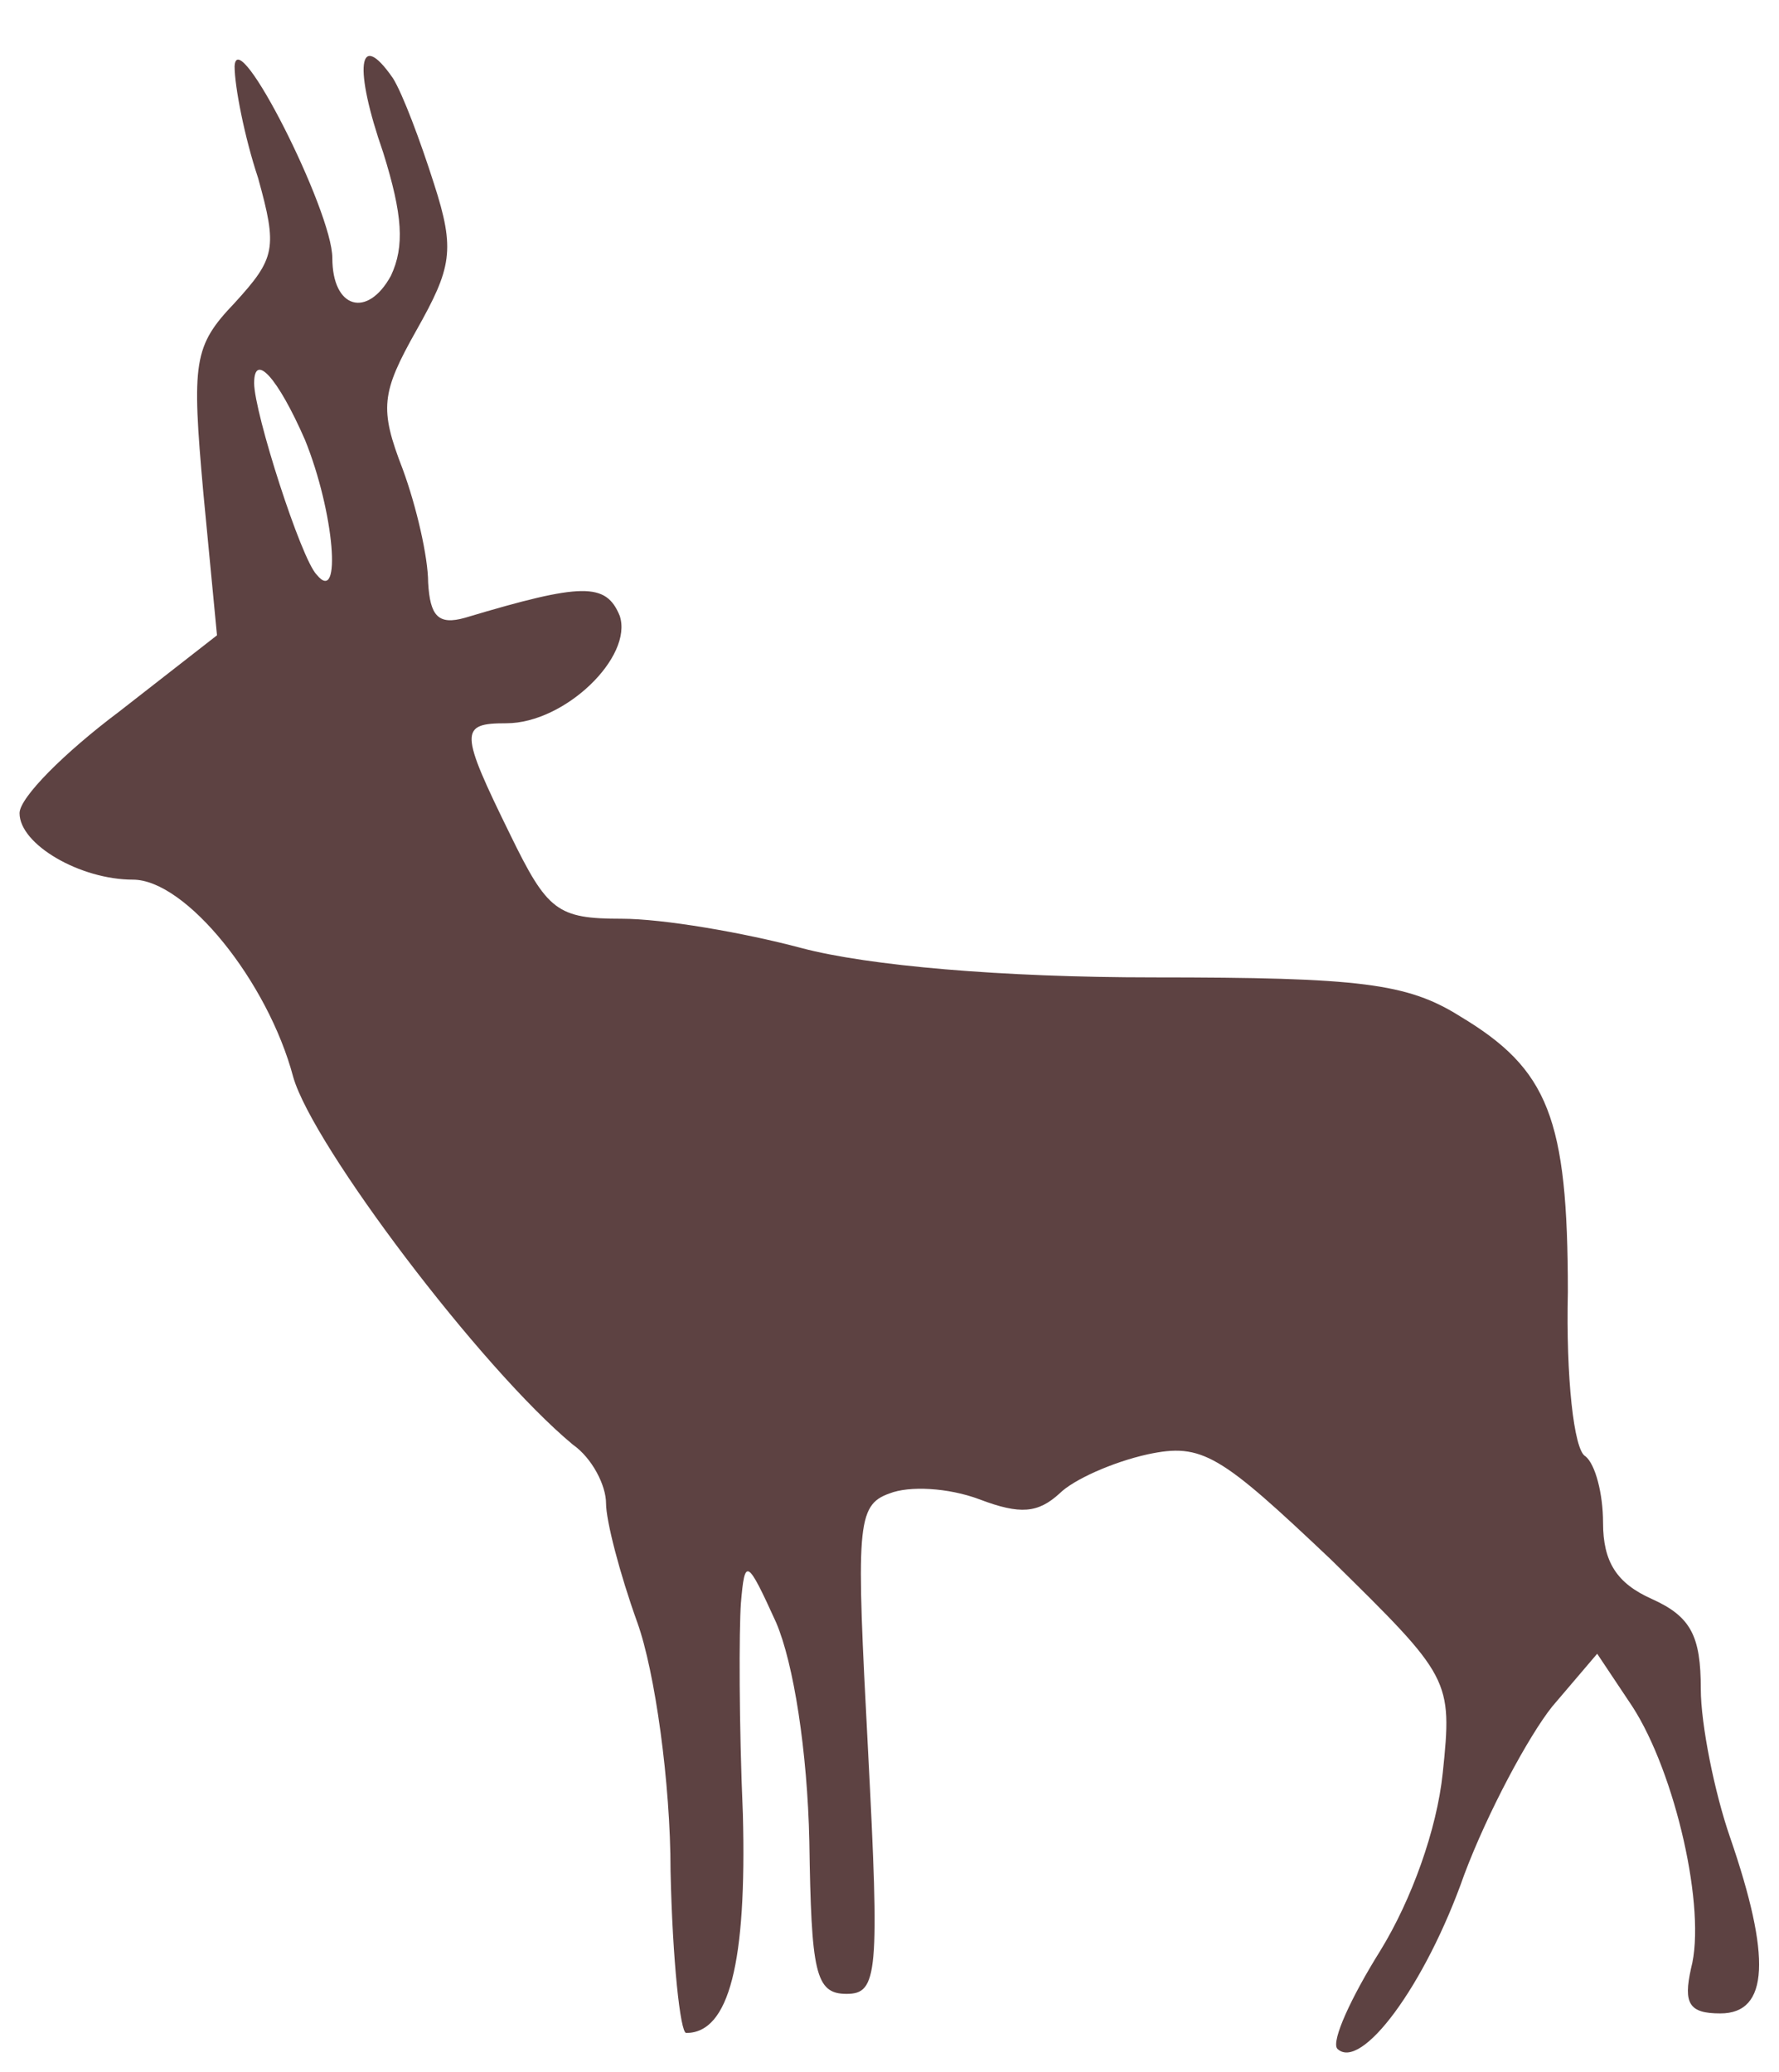 <?xml version="1.0" standalone="no"?>
<!DOCTYPE svg PUBLIC "-//W3C//DTD SVG 20010904//EN"
 "http://www.w3.org/TR/2001/REC-SVG-20010904/DTD/svg10.dtd">
<svg version="1.0" xmlns="http://www.w3.org/2000/svg"
 width="91pt" height="106pt" viewBox="0 0 91 106"
 preserveAspectRatio="xMidYMid meet">

<g transform="translate(0,106) scale(0.1,-0.1)"
fill="#5d4242" stroke="none">
<path d="M120 1026 c0 -10 5 -36 12 -57 10 -36 9 -41 -12 -64 -21 -22 -22 -30
-16 -97 l7 -73 -50 -39 c-28 -21 -51 -44 -51 -52 0 -16 31 -34 58 -34 27 0 69
-52 82 -101 10 -35 96 -149 143 -188 10 -7 17 -21 17 -30 0 -9 7 -36 16 -61 9
-25 17 -82 17 -127 1 -46 5 -83 8 -83 22 0 31 36 29 112 -2 46 -2 94 -1 108 2
23 3 23 18 -10 9 -21 16 -66 17 -112 1 -67 3 -78 19 -78 16 0 17 10 11 125 -6
114 -6 125 11 131 10 4 30 3 46 -3 21 -8 30 -7 41 3 7 7 27 16 45 20 28 6 37
0 94 -54 61 -60 62 -61 57 -109 -3 -29 -16 -65 -32 -91 -15 -24 -25 -46 -22
-50 12 -12 45 32 65 89 12 32 33 71 45 86 l23 27 18 -27 c22 -34 38 -104 30
-134 -4 -18 -1 -23 15 -23 25 0 26 29 5 90 -8 23 -15 58 -15 76 0 27 -5 37
-25 46 -18 8 -25 19 -25 39 0 15 -4 30 -9 34 -6 3 -10 41 -9 84 0 89 -10 114
-55 141 -27 17 -51 20 -157 20 -78 0 -146 6 -180 15 -30 8 -71 15 -92 15 -33
0 -38 4 -57 43 -26 53 -26 57 -2 57 30 0 65 34 58 55 -7 17 -19 17 -79 -1 -14
-4 -18 1 -19 18 0 13 -6 39 -13 58 -12 31 -11 39 7 71 18 32 20 41 9 75 -7 22
-16 46 -21 54 -18 26 -20 5 -5 -38 10 -32 11 -48 4 -63 -12 -22 -30 -17 -30 9
0 24 -49 121 -50 98z m36 -191 c15 -37 19 -85 6 -69 -8 8 -32 83 -32 98 0 16
12 3 26 -29z"/>
</g>
</svg>
